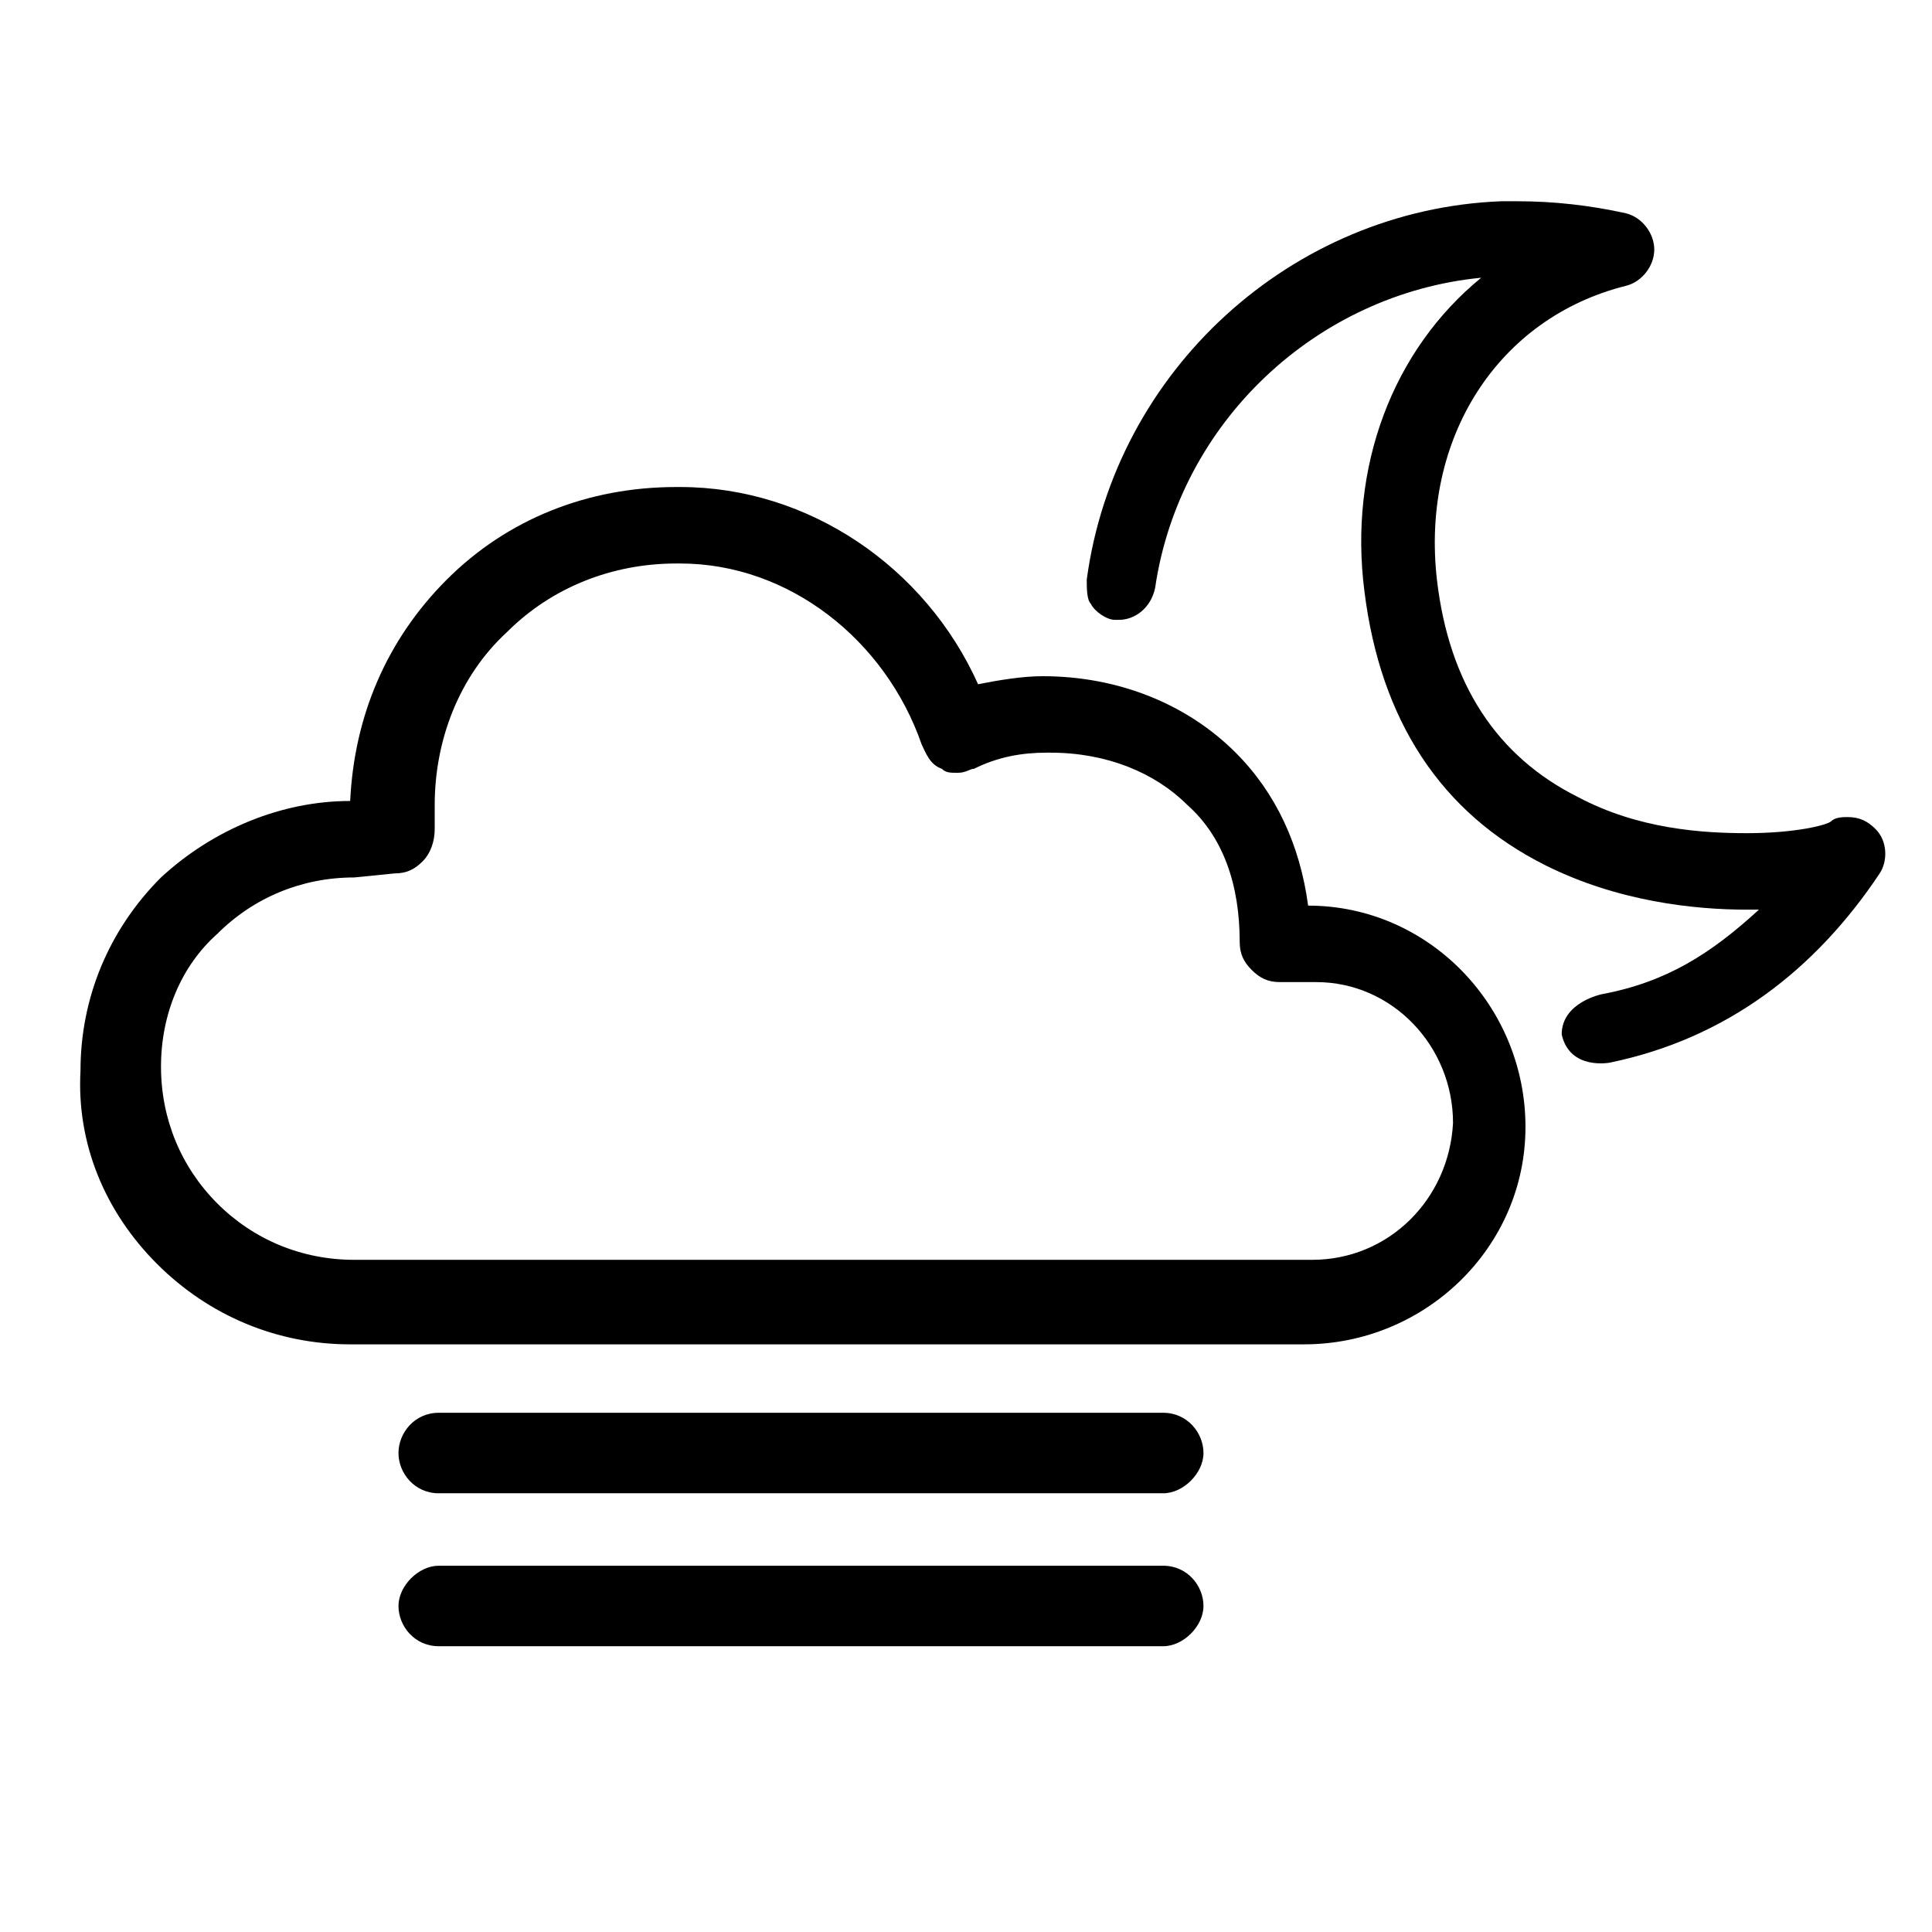<svg version="1.1" xmlns="http://www.w3.org/2000/svg" xmlns:xlink="http://www.w3.org/1999/xlink" viewBox="0 0 48 48" style="enable-background:new 0 0 48 48;" xml:space="preserve"><path  d="M8.7,33.4c-1.8,0-3.5-0.7-4.8-2s-2-3-1.9-4.8c0-1.8,0.7-3.5,2-4.8c1.3-1.2,3-1.9,4.7-1.9 	c0.1-2.1,0.9-4,2.4-5.5s3.5-2.3,5.7-2.3h0.1c3.2,0,6.1,2,7.4,4.9c0.5-0.1,1.1-0.2,1.6-0.2l0,0c1.9,0,3.6,0.7,4.8,1.9 	c1,1,1.6,2.3,1.8,3.8l0,0c3,0,5.4,2.5,5.4,5.5s-2.5,5.4-5.5,5.4H8.7z M8.8,21.8c-1.3,0-2.5,0.5-3.4,1.4C4.5,24,4,25.2,4,26.5 	s0.5,2.5,1.4,3.4s2.1,1.4,3.4,1.4h23.8c1.9,0,3.4-1.5,3.5-3.4c0-1.9-1.5-3.5-3.4-3.5h-0.9c-0.3,0-0.5-0.1-0.7-0.3 	c-0.2-0.2-0.3-0.4-0.3-0.7c0-1.4-0.4-2.6-1.3-3.4c-0.8-0.8-2-1.3-3.4-1.3H26c-0.6,0-1.2,0.1-1.8,0.4c-0.1,0-0.2,0.1-0.4,0.1 	c-0.2,0-0.3,0-0.4-0.1c-0.3-0.1-0.4-0.4-0.5-0.6c-0.9-2.6-3.3-4.5-6-4.5h-0.1c-1.6,0-3.1,0.6-4.2,1.7c-1.2,1.1-1.8,2.7-1.8,4.3 	c0,0.2,0,0.4,0,0.6c0,0.3-0.1,0.6-0.3,0.8c-0.2,0.2-0.4,0.3-0.7,0.3L8.8,21.8z"/><path  d="M10.9,37.1c-0.6,0-1-0.5-1-1s0.4-1,1-1l0,0h18c0.6,0,1,0.5,1,1s-0.5,1-1,1H10.9z"/><path  d="M10.9,40.9c-0.6,0-1-0.5-1-1s0.5-1,1-1h18c0.6,0,1,0.5,1,1s-0.5,1-1,1H10.9z"/><path  d="M39.8,24.7c1.6-0.3,2.7-1,3.9-2.1c-0.1,0-0.2,0-0.3,0c-1.3,0-3.2-0.2-5-1.1c-2.6-1.3-4.1-3.6-4.5-6.8 	c-0.4-3.1,0.7-6,2.9-7.8c-4.1,0.4-7.5,3.6-8.1,7.7c-0.1,0.5-0.5,0.8-0.9,0.8c0,0-0.1,0-0.1,0c-0.2,0-0.5-0.2-0.6-0.4 	C27,14.9,27,14.6,27,14.4c0.7-5.2,5.1-9.2,10.3-9.4c0.1,0,0.3,0,0.4,0c0.9,0,1.8,0.1,2.7,0.3c0.4,0.1,0.7,0.5,0.7,0.9 	c0,0.4-0.3,0.8-0.7,0.9c-3.2,0.8-5.1,3.8-4.7,7.3c0.3,2.6,1.5,4.4,3.5,5.4c1.5,0.8,3.1,0.9,4.2,0.9c1.2,0,2-0.2,2.1-0.3 	c0.1-0.1,0.3-0.1,0.4-0.1c0.3,0,0.5,0.1,0.7,0.3c0.3,0.3,0.3,0.8,0.1,1.1c-1.6,2.4-3.8,4.1-6.7,4.7c0,0-1,0.2-1.2-0.7 	C38.8,24.9,39.8,24.7,39.8,24.7z"/></svg>
